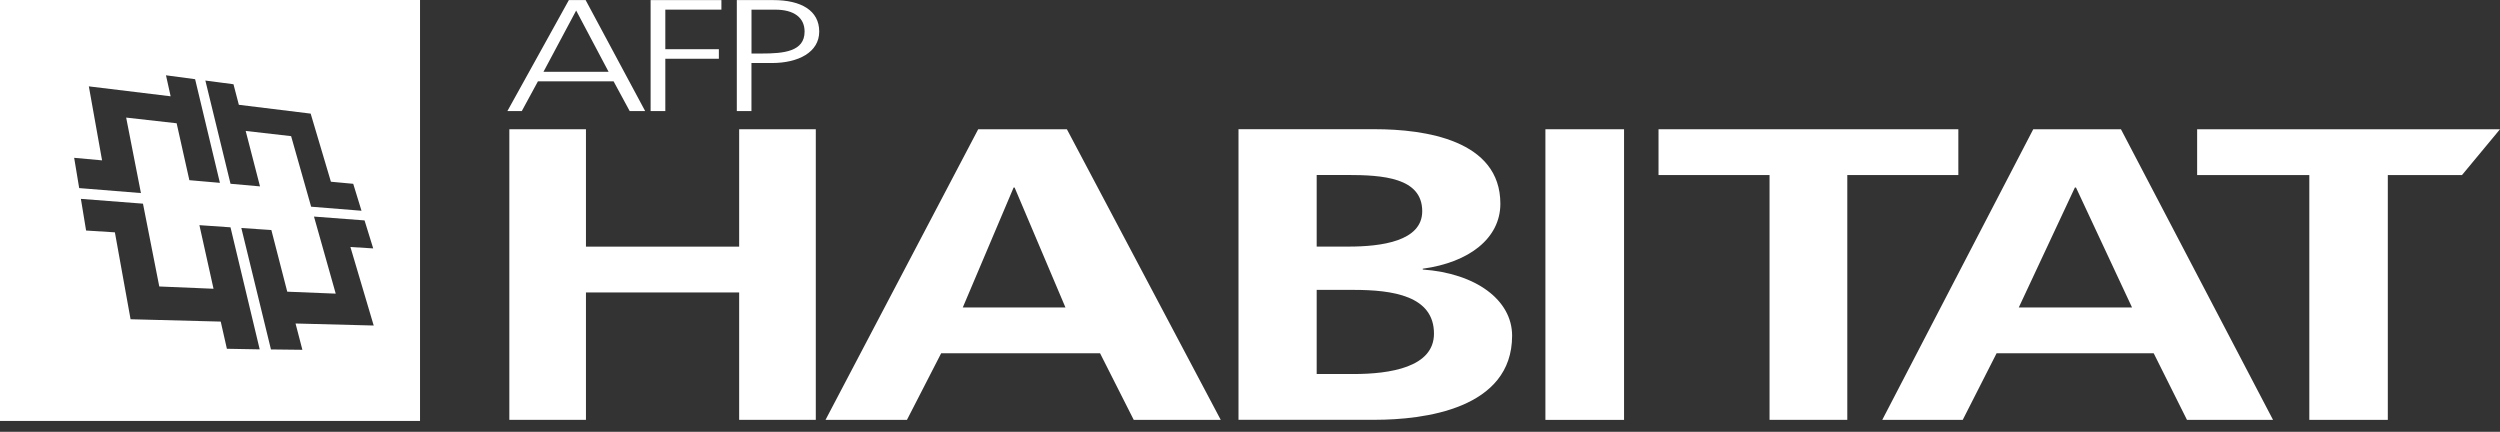 <svg width="110" height="19" viewBox="0 0 110 19" fill="none" xmlns="http://www.w3.org/2000/svg">
<rect x="0" y="0" width="110" height="19" fill="#333333" stroke="none"/>
<path fill-rule="evenodd" clip-rule="evenodd" d="M18.481 18.52H0V0H18.481V18.52ZM11.922 15.375L13.305 15.391L13.004 14.234L16.443 14.323L15.418 10.868L16.421 10.93L16.04 9.698L13.815 9.529L14.772 12.92L12.639 12.834L11.94 10.122L10.619 10.032L11.922 15.375ZM9.712 14.15L9.983 15.346L11.427 15.372L10.142 10.002L8.774 9.907L9.395 12.705L7.008 12.605L6.291 8.961L3.559 8.75L3.788 10.143L5.055 10.223L5.745 14.047L9.712 14.15ZM4.491 7.056L3.263 6.944L3.484 8.276L6.201 8.495L5.551 5.174L7.772 5.424L8.332 7.928L9.676 8.045L8.585 3.485L7.303 3.313L7.508 4.237L3.909 3.8L4.491 7.056ZM10.509 4.611L10.273 3.707L9.036 3.544L10.143 8.086L11.44 8.201L10.81 5.762L12.809 5.99L13.69 9.095L15.906 9.273L15.542 8.087L14.56 7.996L13.669 4.999L10.509 4.611Z" fill="white"/>
<path fill-rule="evenodd" clip-rule="evenodd" d="M25.03 0.004H25.768L28.387 4.887H27.706L26.998 3.579H23.669L22.959 4.887H22.325L25.03 0.004ZM25.351 0.464L23.913 3.159H26.778L25.351 0.464Z" fill="white"/>
<path fill-rule="evenodd" clip-rule="evenodd" d="M60.488 5.685H54.494V18.471H60.488C62.651 18.471 66.533 17.996 66.533 14.771C66.533 13.197 64.935 12.024 62.601 11.859V11.823C64.641 11.548 66.016 10.485 66.016 8.964C66.016 6.162 62.7 5.685 60.488 5.685ZM59.556 16.457H57.934V12.755H59.556C61.275 12.755 63.095 13.012 63.095 14.68C63.095 16.164 61.154 16.457 59.556 16.457ZM59.334 10.85H57.934V7.699H59.26C60.834 7.699 62.578 7.809 62.578 9.294C62.578 10.613 60.784 10.85 59.334 10.85Z" fill="white"/>
<path d="M25.782 5.687H22.411V18.473H25.782V12.868H32.523V18.473H35.895V5.687H32.523V10.852H25.782V5.687Z" fill="white"/>
<path fill-rule="evenodd" clip-rule="evenodd" d="M43.041 5.687H46.943L53.713 18.475H49.885L48.403 15.544H41.411L39.905 18.475H36.322L43.041 5.687ZM44.643 8.252H44.599L42.363 13.527H46.879L44.643 8.252Z" fill="white"/>
<path d="M71.458 5.687H67.998V18.475H71.458V5.687Z" fill="white"/>
<path d="M72.975 7.702H77.86V18.473H81.281V7.702H86.167V5.687H72.975V7.702Z" fill="white"/>
<path fill-rule="evenodd" clip-rule="evenodd" d="M89.463 5.687H93.322L100.014 18.475H96.227L94.763 15.544H87.85L86.36 18.475H82.819L89.463 5.687ZM91.344 8.252H91.295L88.827 13.527H93.809L91.344 8.252Z" fill="white"/>
<path d="M96.674 7.702H101.61V18.473H105.064V7.702H108.328L110 5.687H96.674V7.702Z" fill="white"/>
<path d="M31.742 0.004H28.627V4.887H29.274V2.585H31.63V2.165H29.274V0.424H31.742V0.004Z" fill="white"/>
<path fill-rule="evenodd" clip-rule="evenodd" d="M32.42 0.004H34.027C35.251 0.004 36.046 0.464 36.046 1.388C36.046 2.298 35.13 2.773 33.961 2.773H33.064V4.887H32.42V0.004ZM33.066 2.355H33.513C34.486 2.355 35.402 2.27 35.402 1.39C35.402 0.774 34.935 0.425 34.112 0.425H33.066V2.355Z" fill="white"/>
</svg>
